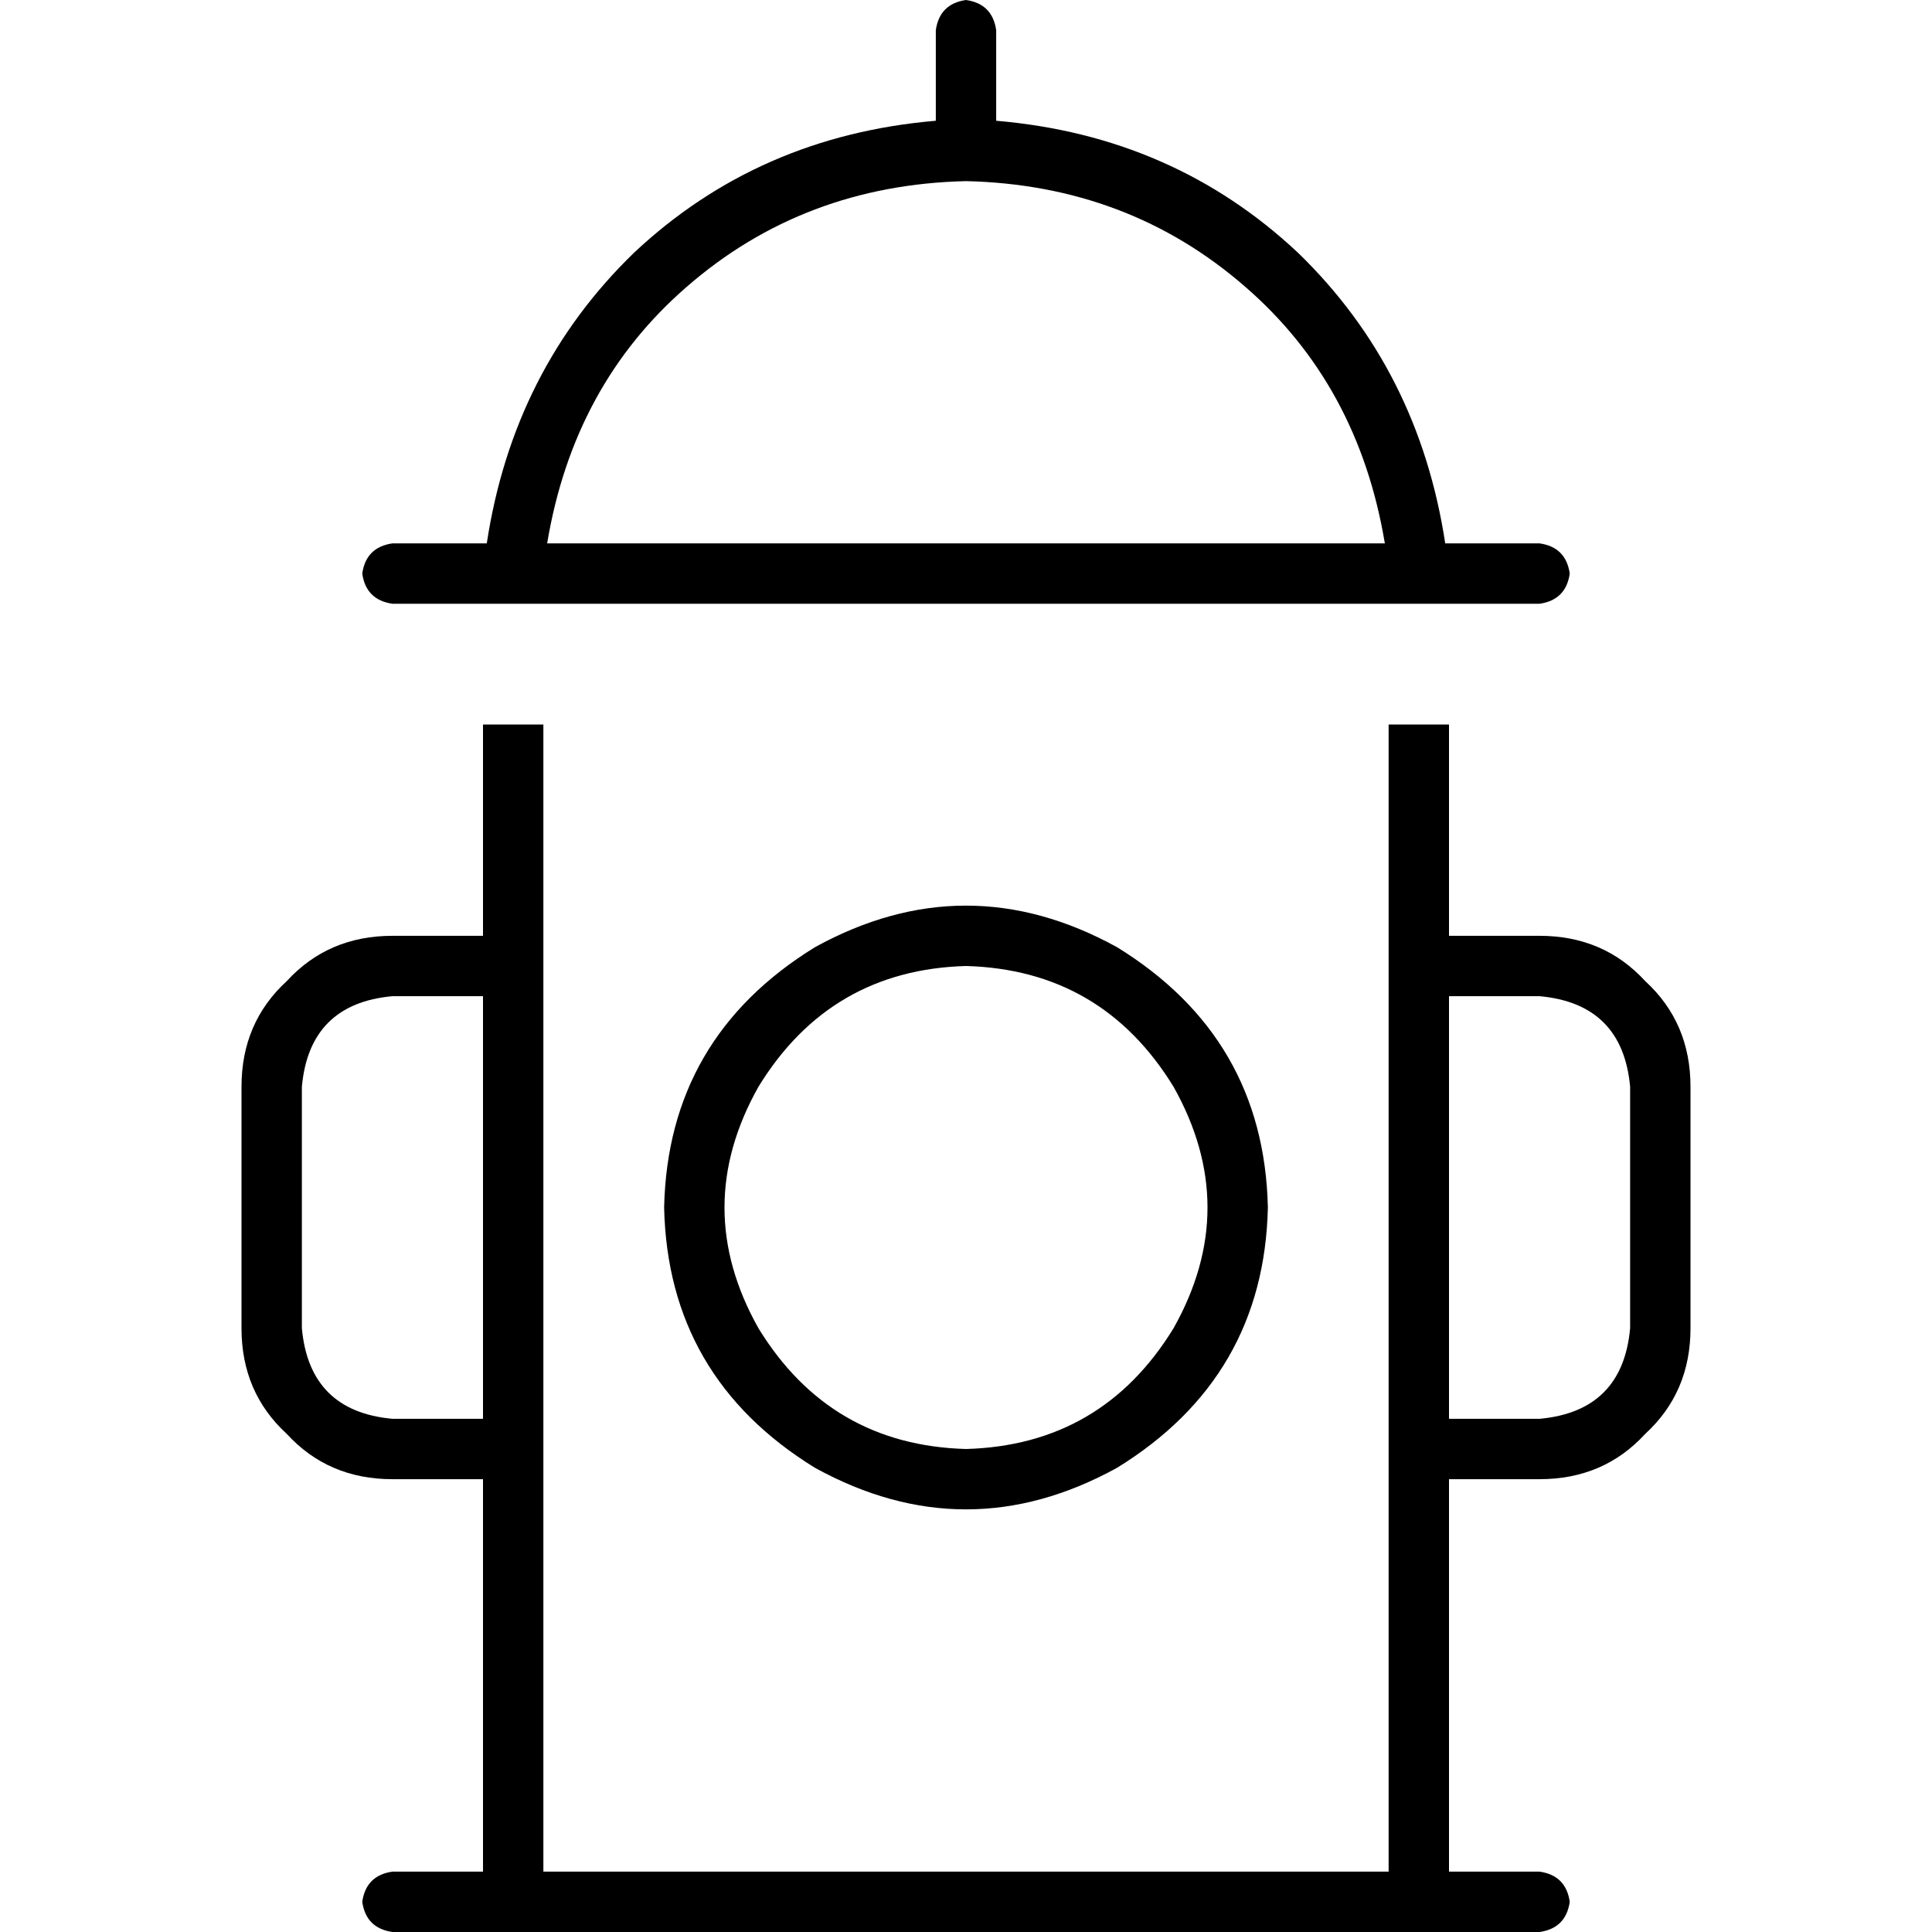 <svg xmlns="http://www.w3.org/2000/svg" viewBox="0 0 512 512">
  <path d="M 256 0 Q 249 1 248 8 L 248 32 L 248 32 L 248 32 L 248 32 Q 201 36 168 67 Q 136 98 129 144 L 104 144 L 104 144 Q 97 145 96 152 Q 97 159 104 160 L 128 160 L 408 160 Q 415 159 416 152 Q 415 145 408 144 L 383 144 L 383 144 Q 376 98 344 67 Q 311 36 264 32 L 264 32 L 264 32 L 264 8 L 264 8 Q 263 1 256 0 L 256 0 Z M 256 48 Q 299 49 330 76 L 330 76 L 330 76 Q 360 102 367 144 L 145 144 L 145 144 Q 152 102 182 76 Q 213 49 256 48 L 256 48 Z M 336 320 Q 335 275 296 251 Q 256 229 216 251 Q 177 275 176 320 Q 177 365 216 389 Q 256 411 296 389 Q 335 365 336 320 L 336 320 Z M 256 256 Q 292 257 311 288 Q 329 320 311 352 Q 292 383 256 384 Q 220 383 201 352 Q 183 320 201 288 Q 220 257 256 256 L 256 256 Z M 104 496 Q 97 497 96 504 Q 97 511 104 512 L 136 512 L 408 512 Q 415 511 416 504 Q 415 497 408 496 L 384 496 L 384 496 L 384 392 L 384 392 L 408 392 L 408 392 Q 425 392 436 380 Q 448 369 448 352 L 448 288 L 448 288 Q 448 271 436 260 Q 425 248 408 248 L 384 248 L 384 248 L 384 192 L 384 192 L 368 192 L 368 192 L 368 256 L 368 256 L 368 384 L 368 384 L 368 496 L 368 496 L 144 496 L 144 496 L 144 384 L 144 384 L 144 256 L 144 256 L 144 192 L 144 192 L 128 192 L 128 192 L 128 248 L 128 248 L 104 248 L 104 248 Q 87 248 76 260 Q 64 271 64 288 L 64 352 L 64 352 Q 64 369 76 380 Q 87 392 104 392 L 128 392 L 128 392 L 128 496 L 128 496 L 104 496 L 104 496 Z M 128 376 L 104 376 L 128 376 L 104 376 Q 82 374 80 352 L 80 288 L 80 288 Q 82 266 104 264 L 128 264 L 128 264 L 128 376 L 128 376 Z M 384 376 L 384 264 L 384 376 L 384 264 L 408 264 L 408 264 Q 430 266 432 288 L 432 352 L 432 352 Q 430 374 408 376 L 384 376 L 384 376 Z" />
</svg>